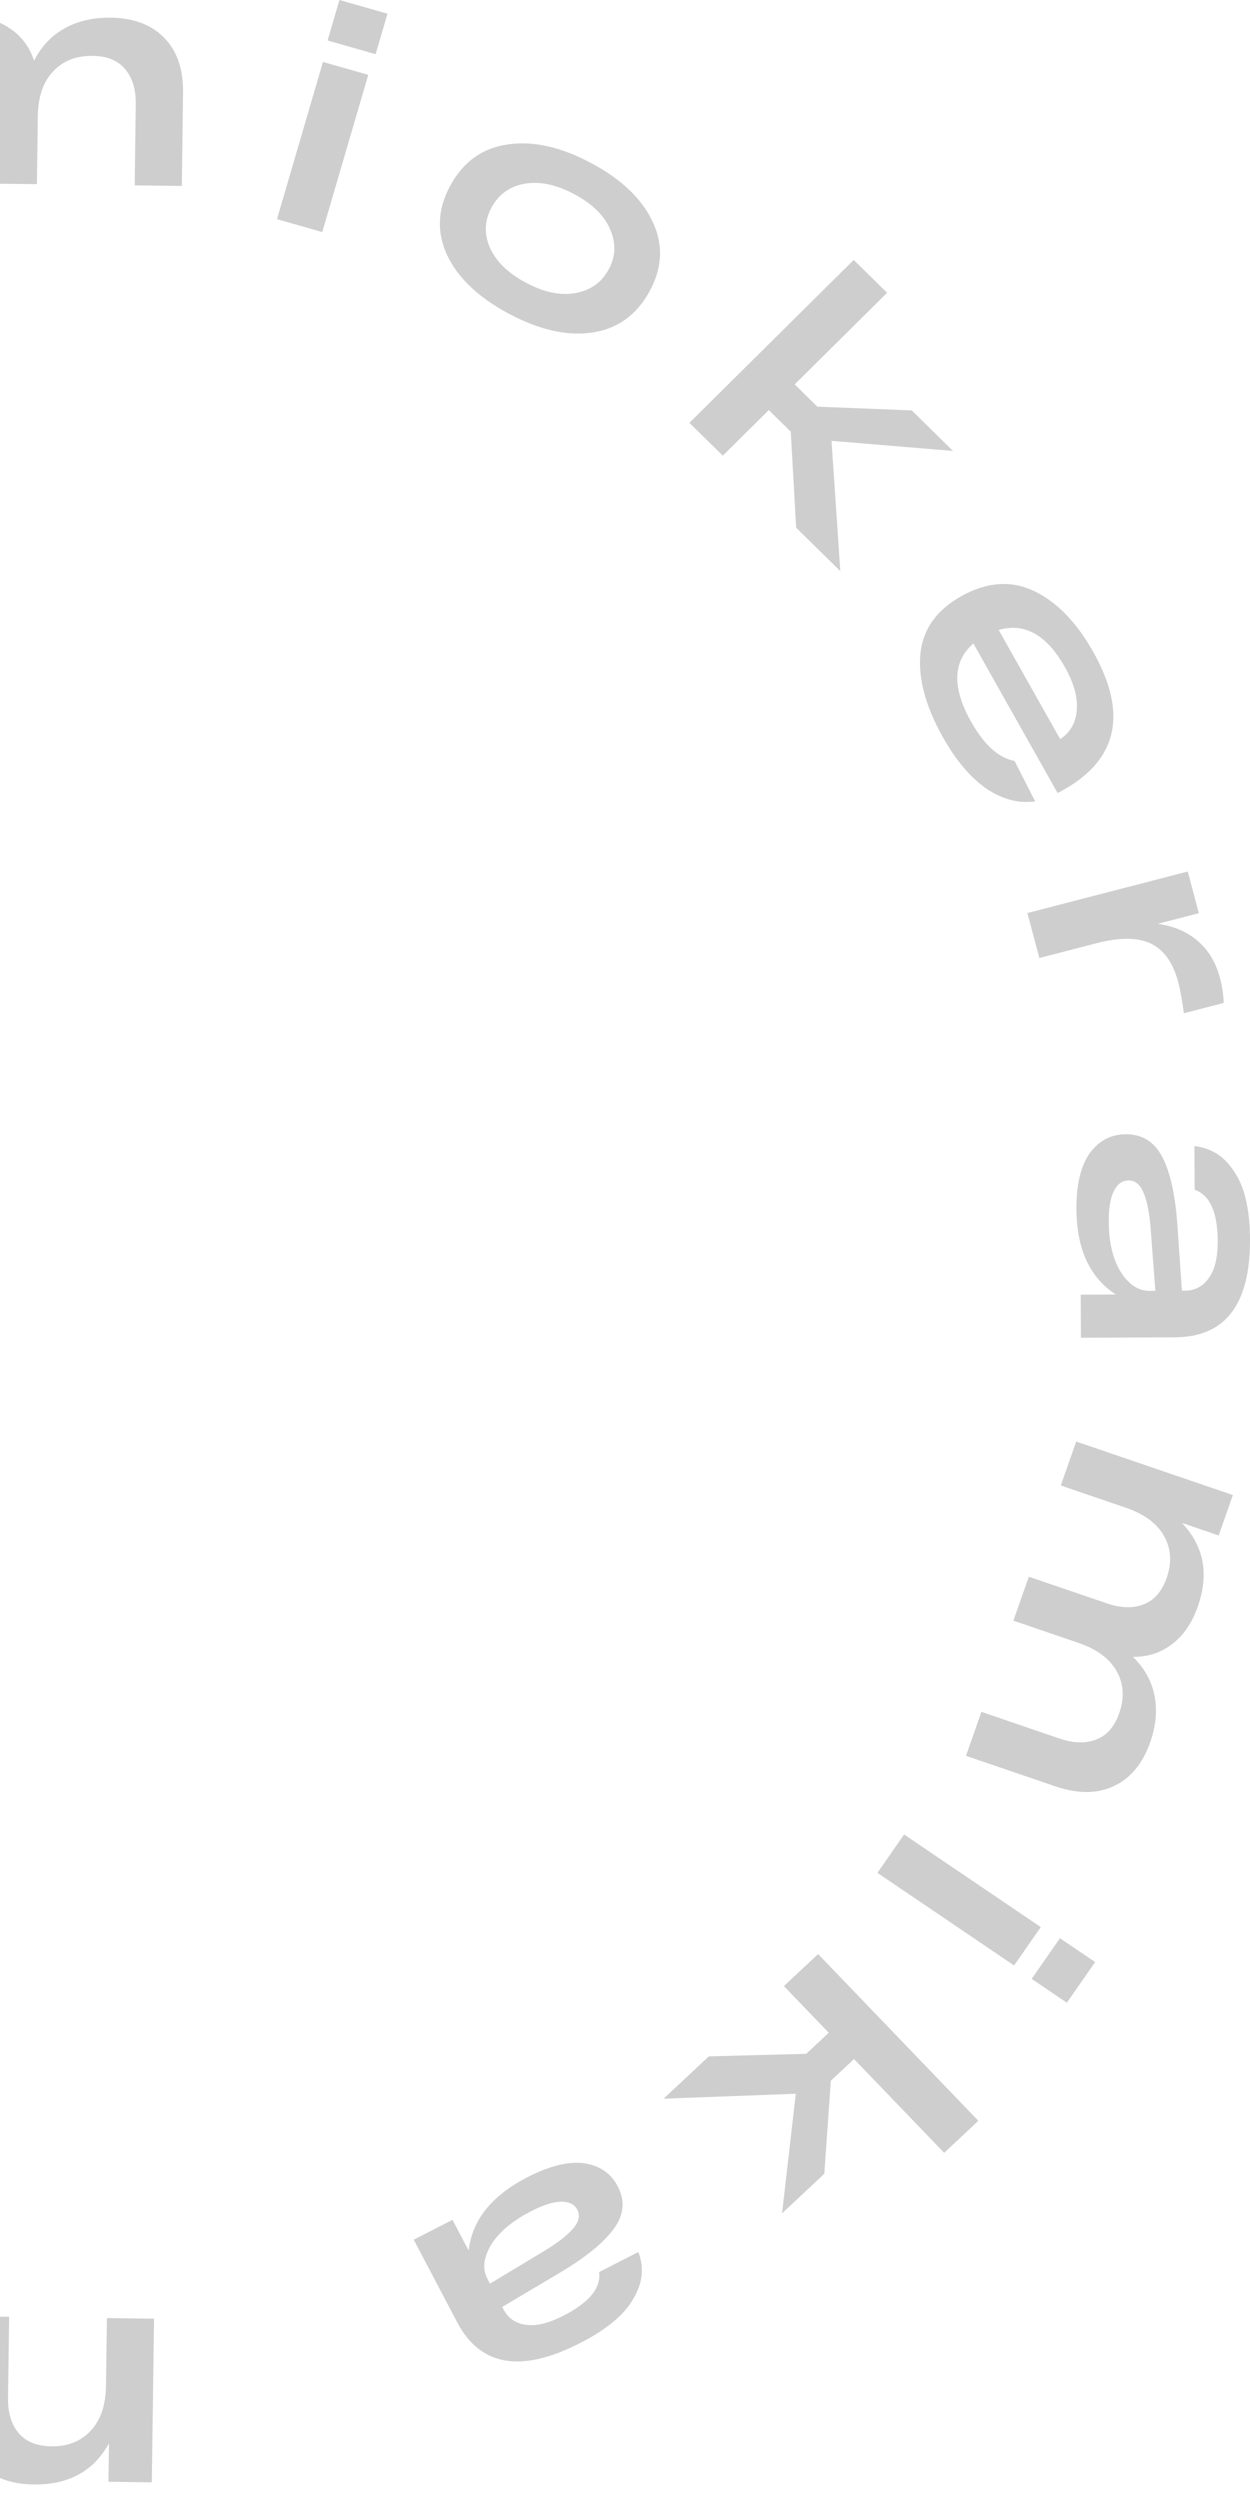<svg width="60" height="120" viewBox="0 0 60 120" fill="none" xmlns="http://www.w3.org/2000/svg">
<path d="M-5.366 119.162C-6.47 119.148 -7.326 118.826 -7.935 118.198C-8.554 117.571 -8.856 116.692 -8.84 115.563L-8.779 111.081L-6.516 111.112L-6.57 115.024C-6.58 115.723 -6.41 116.28 -6.061 116.694C-5.713 117.109 -5.194 117.321 -4.505 117.33C-3.706 117.341 -3.069 117.089 -2.597 116.576C-2.124 116.072 -1.881 115.356 -1.868 114.427L-1.824 111.174L0.439 111.205L0.385 115.117C0.376 115.816 0.545 116.373 0.894 116.787C1.243 117.202 1.766 117.414 2.465 117.423C3.255 117.434 3.886 117.182 4.359 116.669C4.831 116.165 5.074 115.449 5.087 114.52L5.132 111.267L7.394 111.298L7.287 119.152L5.206 119.124L5.231 117.28C4.494 118.62 3.285 119.278 1.604 119.255C0.764 119.244 0.063 119.05 -0.499 118.673C-1.071 118.305 -1.469 117.78 -1.692 117.098C-2.036 117.783 -2.524 118.301 -3.157 118.652C-3.789 119.003 -4.526 119.174 -5.366 119.162Z" fill="#3F3F3F" fill-opacity="0.25"/>
<path d="M-15.782 118.056L-16.352 120L-18.657 119.341L-18.087 117.397L-15.782 118.056ZM-13.344 109.483L-15.559 117.028L-17.732 116.406L-15.517 108.862L-13.344 109.483Z" fill="#3F3F3F" fill-opacity="0.25"/>
<path d="M-21.506 107.754C-20.996 108.858 -21.053 109.976 -21.677 111.108C-22.301 112.241 -23.218 112.892 -24.43 113.061C-25.645 113.239 -26.983 112.936 -28.442 112.153C-29.891 111.375 -30.871 110.434 -31.381 109.33C-31.895 108.235 -31.841 107.121 -31.217 105.988C-30.593 104.856 -29.673 104.201 -28.457 104.023C-27.246 103.854 -25.915 104.158 -24.465 104.937C-23.007 105.719 -22.02 106.659 -21.506 107.754ZM-25.241 111.175C-24.525 111.047 -23.995 110.672 -23.652 110.049C-23.308 109.425 -23.277 108.782 -23.557 108.12C-23.846 107.453 -24.423 106.888 -25.285 106.425C-26.148 105.962 -26.938 105.794 -27.653 105.922C-28.378 106.045 -28.912 106.418 -29.256 107.041C-29.599 107.664 -29.626 108.31 -29.337 108.977C-29.056 109.639 -28.485 110.202 -27.622 110.665C-26.759 111.128 -25.965 111.298 -25.241 111.175Z" fill="#3F3F3F" fill-opacity="0.25"/>
<path d="M-40.367 92.563L-38.249 94.648L-37.996 99.259L-36.942 100.296L-34.733 98.11L-33.13 99.687L-41.024 107.499L-42.627 105.921L-38.186 101.527L-39.272 100.458L-43.804 100.273L-45.783 98.325L-39.951 98.816L-40.367 92.563Z" fill="#3F3F3F" fill-opacity="0.25"/>
<path d="M-51 82.016L-50.788 81.899L-46.75 89.083C-45.755 88.217 -45.718 86.963 -46.642 85.32C-47.266 84.211 -47.959 83.585 -48.722 83.442L-49.711 81.498C-48.913 81.393 -48.131 81.599 -47.365 82.117C-46.609 82.64 -45.916 83.46 -45.287 84.579C-44.452 86.064 -44.093 87.405 -44.208 88.599C-44.329 89.785 -45 90.713 -46.222 91.382C-47.426 92.041 -48.572 92.114 -49.659 91.601C-50.752 91.079 -51.698 90.106 -52.499 88.682C-54.174 85.702 -53.674 83.48 -51 82.016ZM-51.144 87.94C-50.27 89.496 -49.211 90.093 -47.966 89.731L-50.913 84.488C-51.402 84.813 -51.667 85.278 -51.709 85.884C-51.765 86.486 -51.576 87.171 -51.144 87.94Z" fill="#3F3F3F" fill-opacity="0.25"/>
<path d="M-58.565 73.039C-58.68 72.604 -58.741 72.196 -58.748 71.816L-56.837 71.323C-56.747 71.982 -56.657 72.48 -56.567 72.819C-56.322 73.747 -55.887 74.363 -55.262 74.666C-54.638 74.97 -53.767 74.978 -52.65 74.69L-49.902 73.982L-49.33 76.143L-57.03 78.128L-57.56 76.126L-55.591 75.619C-56.363 75.508 -57.001 75.234 -57.504 74.795C-58.02 74.35 -58.373 73.764 -58.565 73.039Z" fill="#3F3F3F" fill-opacity="0.25"/>
<path d="M-60 60.404C-59.993 57.326 -58.795 55.782 -56.406 55.771L-51.88 55.752L-51.871 57.82L-53.556 57.828C-52.307 58.642 -51.679 60.008 -51.67 61.926C-51.665 63.106 -51.878 64.001 -52.311 64.613C-52.754 65.214 -53.329 65.516 -54.038 65.52C-54.828 65.523 -55.412 65.161 -55.79 64.433C-56.178 63.695 -56.421 62.587 -56.519 61.108L-56.73 58.006L-56.867 58.007C-57.353 58.009 -57.736 58.211 -58.018 58.612C-58.31 59.003 -58.454 59.598 -58.45 60.397C-58.444 61.776 -58.076 62.594 -57.346 62.851L-57.337 64.95C-57.975 64.872 -58.497 64.61 -58.904 64.162C-59.311 63.714 -59.597 63.176 -59.762 62.547C-59.927 61.918 -60.006 61.204 -60 60.404ZM-53.222 61.334C-53.226 60.324 -53.417 59.516 -53.795 58.908C-54.182 58.3 -54.644 57.997 -55.181 57.999L-55.454 58.001L-55.244 60.818C-55.19 61.657 -55.075 62.281 -54.901 62.69C-54.738 63.099 -54.494 63.303 -54.17 63.302C-53.876 63.3 -53.644 63.134 -53.473 62.804C-53.303 62.473 -53.219 61.983 -53.222 61.334Z" fill="#3F3F3F" fill-opacity="0.25"/>
<path d="M-55.189 36.341C-54.827 35.312 -54.249 34.611 -53.453 34.239C-52.654 33.856 -51.714 33.85 -50.633 34.221L-46.343 35.691L-47.086 37.801L-50.83 36.518C-51.5 36.288 -52.089 36.272 -52.597 36.468C-53.106 36.664 -53.473 37.083 -53.699 37.725C-53.961 38.47 -53.92 39.146 -53.575 39.75C-53.24 40.352 -52.628 40.805 -51.738 41.11L-48.625 42.176L-49.367 44.286L-53.111 43.003C-53.781 42.774 -54.37 42.757 -54.878 42.953C-55.387 43.149 -55.755 43.573 -55.985 44.224C-56.244 44.961 -56.201 45.631 -55.856 46.236C-55.521 46.837 -54.909 47.291 -54.019 47.595L-50.906 48.662L-51.648 50.772L-59.166 48.196L-58.484 46.256L-56.719 46.861C-57.774 45.748 -58.027 44.408 -57.475 42.841C-57.2 42.057 -56.792 41.462 -56.252 41.054C-55.719 40.634 -55.088 40.427 -54.362 40.433C-54.912 39.895 -55.257 39.275 -55.395 38.571C-55.533 37.868 -55.465 37.125 -55.189 36.341Z" fill="#3F3F3F" fill-opacity="0.25"/>
<path d="M-50.844 26.933L-52.533 25.786L-51.173 23.835L-49.483 24.982L-50.844 26.933ZM-43.368 31.918L-49.925 27.466L-48.642 25.626L-42.086 30.078L-43.368 31.918Z" fill="#3F3F3F" fill-opacity="0.25"/>
<path d="M-31.812 19.248L-33.985 21.278L-38.661 21.395L-39.742 22.405L-37.591 24.648L-39.235 26.183L-46.919 18.171L-45.276 16.636L-40.953 21.142L-39.839 20.102L-39.522 15.636L-37.493 13.739L-38.157 19.479L-31.812 19.248Z" fill="#3F3F3F" fill-opacity="0.25"/>
<path d="M-27.708 7.48C-24.93 6.082 -22.991 6.431 -21.892 8.525L-19.811 12.492L-21.672 13.443L-22.448 11.966C-22.612 13.434 -23.558 14.609 -25.284 15.492C-26.345 16.034 -27.25 16.254 -27.998 16.153C-28.743 16.038 -29.278 15.67 -29.604 15.049C-29.967 14.357 -29.907 13.679 -29.422 13.015C-28.934 12.338 -28.045 11.619 -26.756 10.859L-24.056 9.259L-24.118 9.14C-24.342 8.714 -24.699 8.468 -25.189 8.404C-25.674 8.325 -26.277 8.47 -26.996 8.838C-28.237 9.472 -28.806 10.168 -28.705 10.927L-30.593 11.892C-30.815 11.296 -30.816 10.717 -30.598 10.155C-30.379 9.593 -30.024 9.097 -29.532 8.665C-29.04 8.234 -28.432 7.839 -27.708 7.48ZM-25.457 13.858C-24.549 13.394 -23.907 12.857 -23.53 12.249C-23.159 11.631 -23.096 11.087 -23.343 10.617L-23.469 10.377L-25.914 11.846C-26.646 12.277 -27.156 12.662 -27.446 13.001C-27.74 13.331 -27.813 13.638 -27.664 13.922C-27.529 14.18 -27.273 14.308 -26.897 14.307C-26.521 14.306 -26.041 14.157 -25.457 13.858Z" fill="#3F3F3F" fill-opacity="0.25"/>
<path d="M5.308 0.848C6.411 0.862 7.268 1.183 7.877 1.81C8.497 2.437 8.8 3.315 8.786 4.444L8.729 8.926L6.466 8.898L6.516 4.986C6.524 4.286 6.354 3.73 6.005 3.316C5.656 2.901 5.137 2.69 4.449 2.682C3.649 2.672 3.013 2.924 2.541 3.438C2.068 3.941 1.826 4.658 1.815 5.587L1.773 8.84L-0.49 8.812L-0.44 4.9C-0.431 4.2 -0.601 3.643 -0.95 3.229C-1.299 2.815 -1.823 2.604 -2.522 2.595C-3.311 2.585 -3.942 2.837 -4.415 3.351C-4.887 3.855 -5.129 4.572 -5.141 5.501L-5.182 8.754L-7.445 8.725L-7.345 0.871L-5.264 0.897L-5.288 2.741C-4.552 1.401 -3.344 0.741 -1.663 0.762C-0.823 0.772 -0.121 0.966 0.441 1.343C1.013 1.71 1.412 2.234 1.636 2.917C1.979 2.231 2.466 1.713 3.099 1.361C3.731 1.009 4.467 0.838 5.308 0.848Z" fill="#3F3F3F" fill-opacity="0.25"/>
<path d="M15.724 1.944L16.293 0L18.599 0.657L18.03 2.601L15.724 1.944ZM13.295 10.52L15.502 2.973L17.677 3.593L15.469 11.139L13.295 10.52Z" fill="#3F3F3F" fill-opacity="0.25"/>
<path d="M21.459 12.241C20.948 11.138 21.004 10.019 21.627 8.886C22.249 7.753 23.166 7.102 24.377 6.931C25.593 6.752 26.931 7.054 28.39 7.835C29.841 8.612 30.822 9.552 31.332 10.656C31.848 11.75 31.794 12.864 31.172 13.997C30.549 15.13 29.629 15.787 28.414 15.965C27.203 16.136 25.872 15.832 24.421 15.056C22.962 14.274 21.974 13.336 21.459 12.241ZM25.19 8.816C24.474 8.945 23.945 9.321 23.602 9.944C23.259 10.568 23.229 11.211 23.51 11.873C23.8 12.54 24.376 13.104 25.24 13.567C26.103 14.029 26.892 14.196 27.608 14.068C28.333 13.944 28.866 13.57 29.209 12.947C29.552 12.323 29.578 11.678 29.288 11.011C29.007 10.348 28.435 9.786 27.572 9.324C26.709 8.862 25.915 8.693 25.19 8.816Z" fill="#3F3F3F" fill-opacity="0.25"/>
<path d="M40.335 27.414L38.215 25.33L37.957 20.72L36.902 19.684L34.695 21.872L33.091 20.297L40.977 12.477L42.581 14.053L38.145 18.451L39.232 19.52L43.765 19.7L45.745 21.646L39.913 21.161L40.335 27.414Z" fill="#3F3F3F" fill-opacity="0.25"/>
<path d="M50.979 37.951L50.766 38.067L46.722 30.888C45.727 31.754 45.692 33.008 46.617 34.65C47.242 35.759 47.936 36.385 48.699 36.526L49.69 38.469C48.892 38.575 48.11 38.37 47.344 37.853C46.587 37.331 45.893 36.511 45.263 35.393C44.427 33.908 44.066 32.569 44.18 31.374C44.3 30.188 44.97 29.259 46.191 28.589C47.395 27.929 48.541 27.854 49.628 28.366C50.721 28.887 51.669 29.86 52.471 31.283C54.148 34.261 53.651 36.484 50.979 37.951ZM51.117 32.026C50.241 30.472 49.181 29.876 47.937 30.238L50.889 35.478C51.378 35.153 51.643 34.688 51.684 34.082C51.739 33.48 51.55 32.795 51.117 32.026Z" fill="#3F3F3F" fill-opacity="0.25"/>
<path d="M58.553 46.92C58.668 47.355 58.729 47.763 58.736 48.143L56.827 48.637C56.735 47.979 56.645 47.481 56.555 47.142C56.308 46.214 55.873 45.599 55.248 45.296C54.623 44.992 53.752 44.985 52.636 45.274L49.889 45.985L49.315 43.825L57.013 41.833L57.544 43.834L55.576 44.343C56.348 44.453 56.986 44.727 57.49 45.165C58.006 45.61 58.36 46.195 58.553 46.92Z" fill="#3F3F3F" fill-opacity="0.25"/>
<path d="M60 59.553C59.996 62.631 58.8 64.177 56.411 64.19L51.885 64.214L51.873 62.145L53.559 62.136C52.309 61.324 51.679 59.958 51.669 58.039C51.662 56.86 51.875 55.964 52.307 55.352C52.749 54.751 53.324 54.448 54.033 54.444C54.823 54.44 55.407 54.801 55.786 55.529C56.175 56.266 56.419 57.374 56.518 58.853L56.732 61.954L56.869 61.954C57.355 61.951 57.739 61.749 58.02 61.348C58.312 60.957 58.455 60.361 58.451 59.562C58.443 58.183 58.074 57.365 57.344 57.109L57.332 55.011C57.97 55.087 58.493 55.349 58.901 55.797C59.308 56.244 59.595 56.782 59.76 57.411C59.926 58.04 60.005 58.754 60 59.553ZM53.221 58.63C53.226 59.64 53.418 60.448 53.796 61.056C54.184 61.663 54.647 61.966 55.183 61.963L55.457 61.961L55.244 59.144C55.188 58.305 55.074 57.681 54.899 57.272C54.735 56.863 54.491 56.66 54.167 56.662C53.873 56.663 53.641 56.829 53.471 57.16C53.301 57.491 53.217 57.981 53.221 58.63Z" fill="#3F3F3F" fill-opacity="0.25"/>
<path d="M55.213 83.621C54.852 84.651 54.274 85.352 53.479 85.725C52.681 86.108 51.741 86.115 50.66 85.746L46.368 84.28L47.108 82.169L50.854 83.449C51.524 83.678 52.113 83.694 52.621 83.497C53.129 83.301 53.496 82.881 53.721 82.239C53.983 81.493 53.941 80.818 53.596 80.213C53.26 79.612 52.647 79.16 51.757 78.856L48.643 77.792L49.383 75.682L53.129 76.961C53.799 77.19 54.388 77.206 54.896 77.009C55.404 76.813 55.772 76.389 56.001 75.737C56.259 75 56.215 74.33 55.87 73.725C55.535 73.124 54.922 72.672 54.032 72.368L50.917 71.304L51.657 69.194L59.178 71.762L58.498 73.703L56.732 73.1C57.789 74.212 58.043 75.551 57.493 77.119C57.218 77.903 56.811 78.499 56.272 78.907C55.738 79.327 55.108 79.535 54.382 79.53C54.932 80.067 55.278 80.688 55.417 81.391C55.556 82.094 55.488 82.837 55.213 83.621Z" fill="#3F3F3F" fill-opacity="0.25"/>
<path d="M50.877 93.034L52.567 94.179L51.209 96.131L49.519 94.986L50.877 93.034ZM43.397 88.055L49.958 92.501L48.677 94.343L42.116 89.897L43.397 88.055Z" fill="#3F3F3F" fill-opacity="0.25"/>
<path d="M31.853 100.737L34.024 98.705L38.7 98.583L39.78 97.572L37.627 95.332L39.269 93.795L46.961 101.799L45.32 103.336L40.993 98.834L39.88 99.876L39.567 104.342L37.539 106.24L38.198 100.5L31.853 100.737Z" fill="#3F3F3F" fill-opacity="0.25"/>
<path d="M27.761 112.509C24.984 113.909 23.045 113.563 21.944 111.469L19.859 107.505L21.719 106.552L22.496 108.028C22.659 106.56 23.604 105.384 25.329 104.5C26.389 103.957 27.294 103.735 28.043 103.836C28.787 103.95 29.323 104.317 29.649 104.938C30.013 105.63 29.953 106.308 29.47 106.972C28.982 107.65 28.094 108.369 26.806 109.131L24.107 110.733L24.17 110.853C24.393 111.279 24.75 111.524 25.241 111.588C25.726 111.665 26.329 111.52 27.047 111.152C28.288 110.516 28.857 109.82 28.755 109.061L30.642 108.095C30.864 108.69 30.866 109.269 30.648 109.831C30.43 110.393 30.075 110.89 29.584 111.322C29.092 111.754 28.485 112.149 27.761 112.509ZM25.503 106.133C24.596 106.598 23.954 107.135 23.578 107.744C23.208 108.362 23.146 108.906 23.393 109.376L23.519 109.616L25.962 108.144C26.694 107.713 27.204 107.328 27.493 106.988C27.787 106.658 27.859 106.35 27.71 106.067C27.575 105.809 27.319 105.681 26.943 105.682C26.567 105.684 26.087 105.834 25.503 106.133Z" fill="#3F3F3F" fill-opacity="0.25"/>
</svg>
